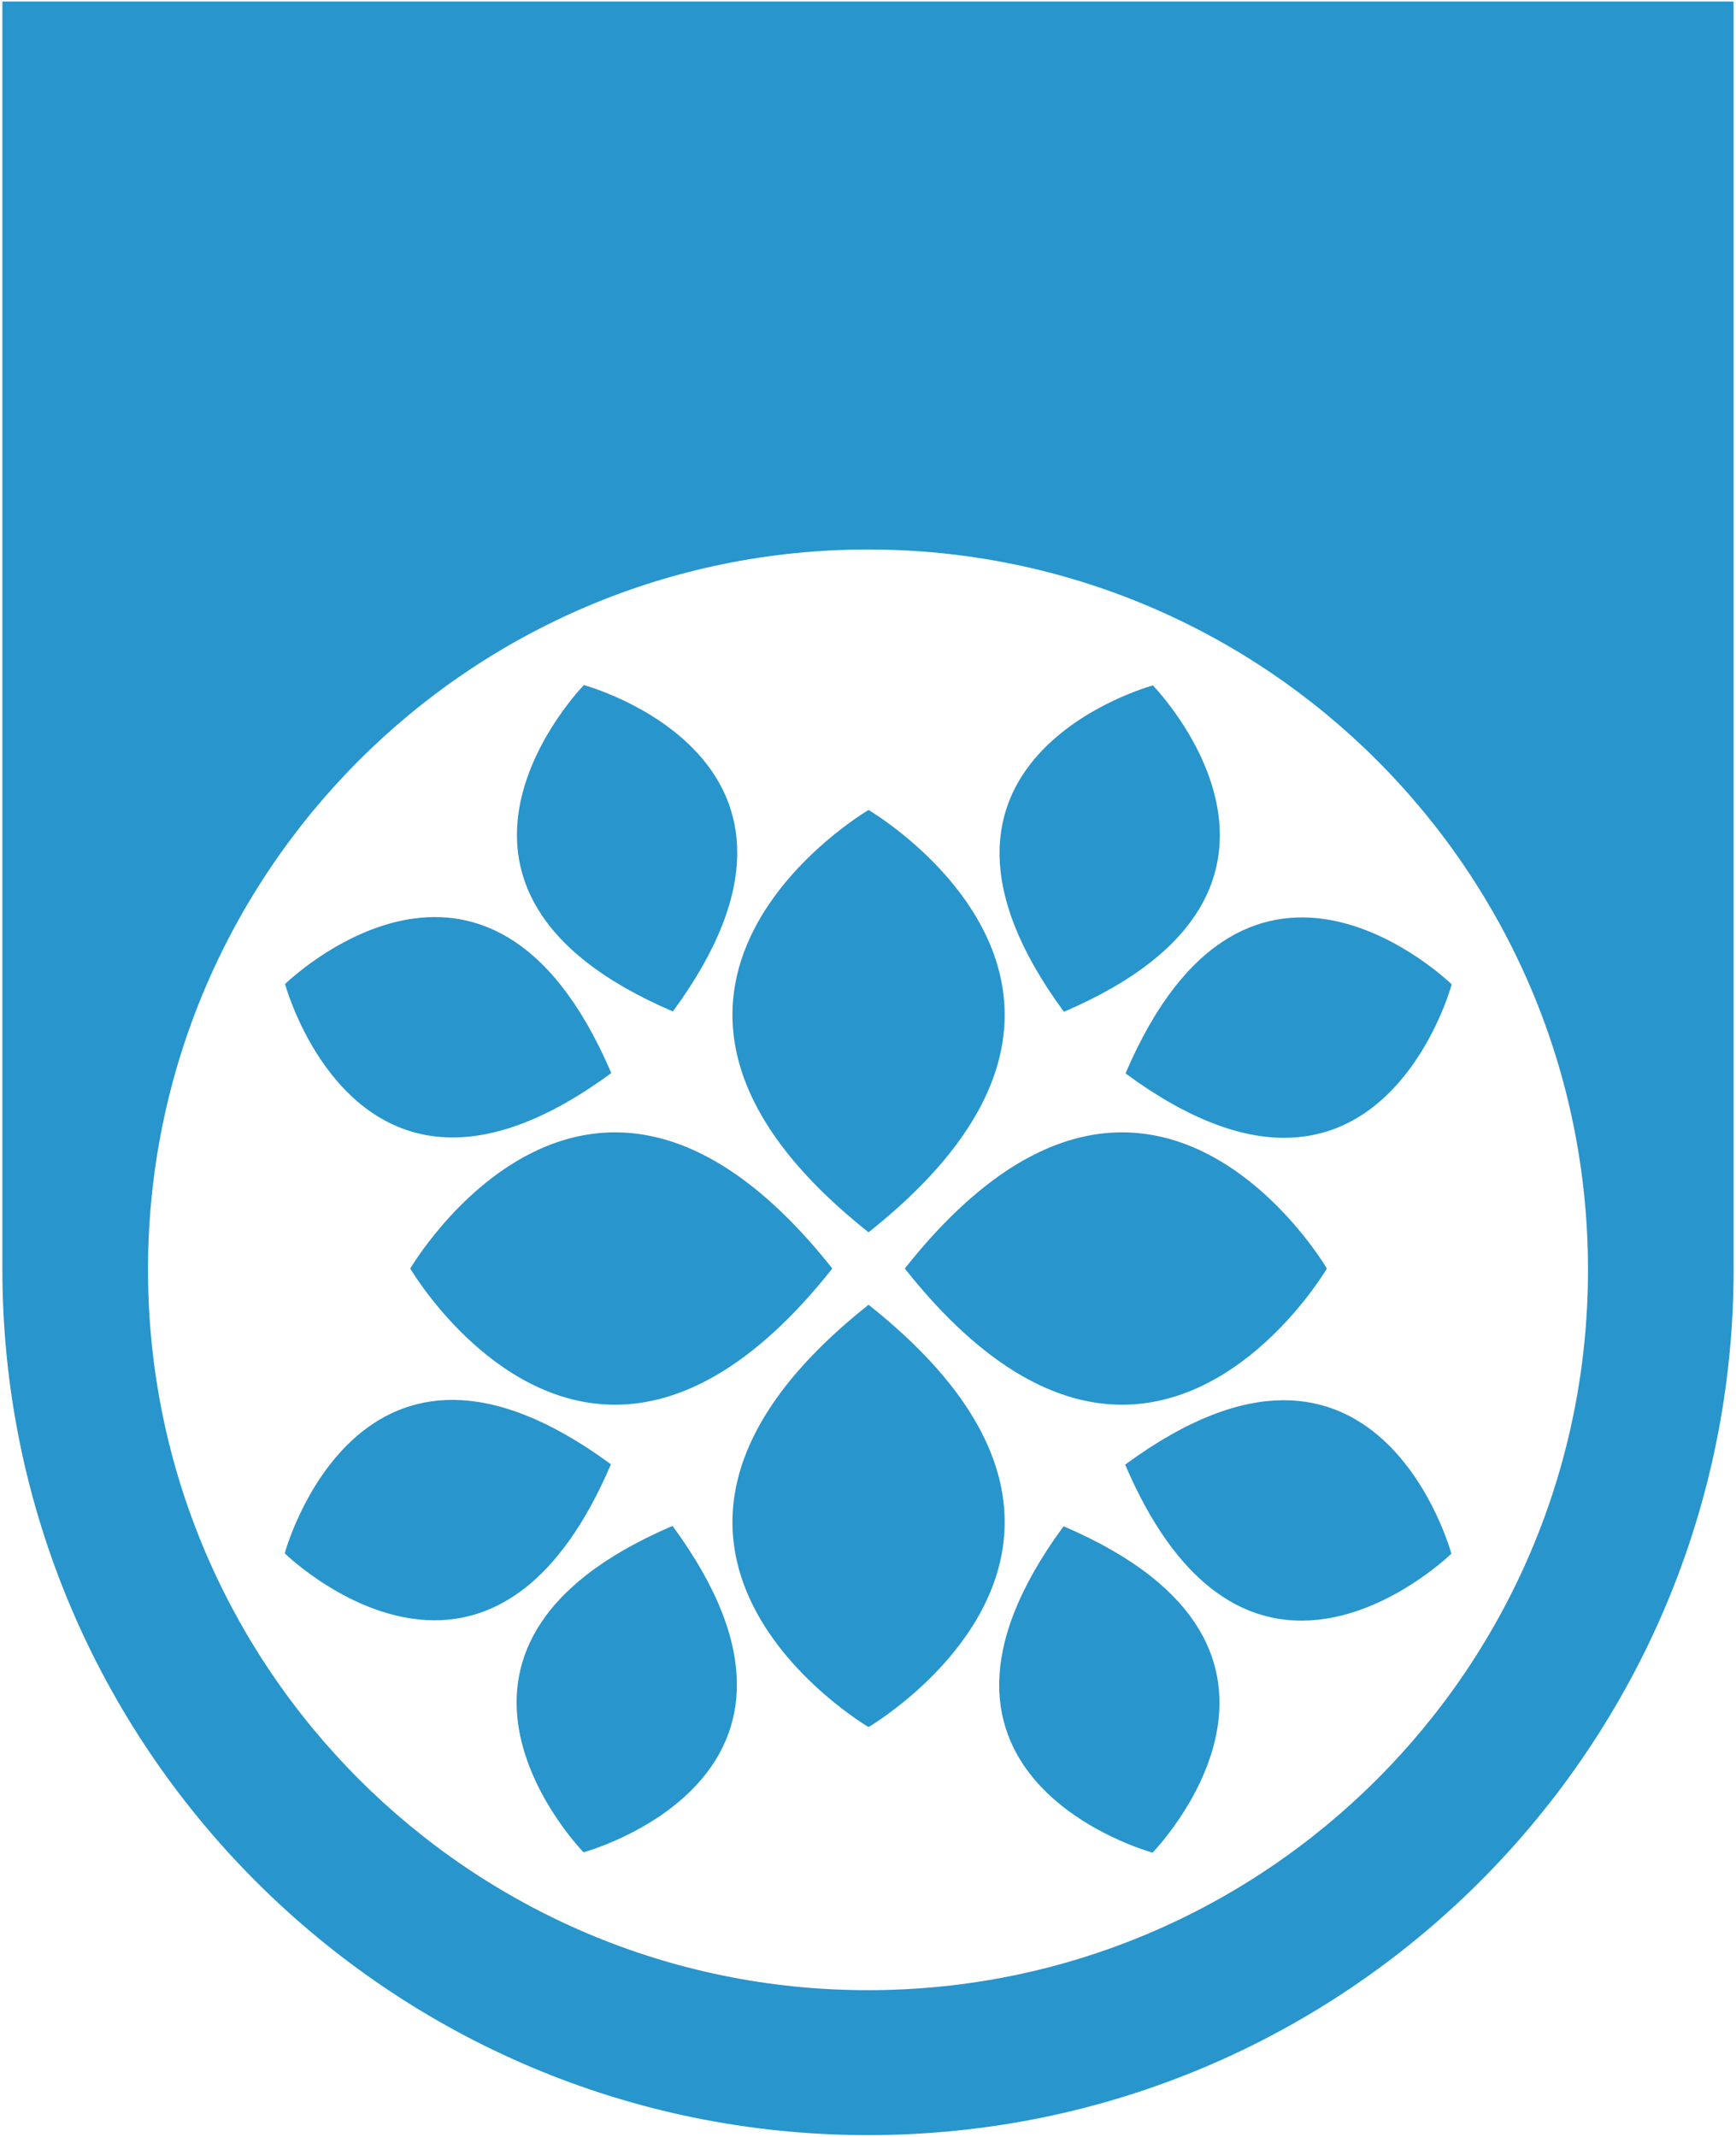 <?xml version="1.0" encoding="UTF-8"?>
<!-- Generated by Pixelmator Pro 3.5.6 -->
<svg width="720" height="886" viewBox="0 0 720 886" xmlns="http://www.w3.org/2000/svg">
    <g id="Group"/>
    <path id="Okinawa-Ocean-Expo-75" fill="#2895cc" stroke="none" d="M 360 885.105 C 161.722 885.105 0.982 724.366 0.982 526.088 C 0.982 525.617 0.996 525.13 0.982 524.66 L 0.982 0.625 L 719.004 0.625 L 719.004 524.66 C 719.004 525.13 719.018 525.603 719.018 526.088 C 719.018 724.366 558.278 885.105 360 885.105 Z M 360 825.029 C 524.922 825.029 658.619 691.33 658.619 526.408 C 658.619 361.485 524.922 227.787 360 227.787 C 195.078 227.787 61.381 361.485 61.381 526.408 C 61.381 691.33 195.078 825.029 360 825.029 Z M 478.016 768 C 478.016 768 364.166 737.295 441.107 632.711 C 560.501 683.738 478.016 768 478.016 768 Z M 242.021 767.857 C 242.021 767.857 159.536 683.595 278.93 632.568 C 355.871 737.153 242.021 767.857 242.021 767.857 Z M 360.232 715.949 C 360.232 715.949 233.217 641.562 360.232 540.889 C 487.248 641.57 360.232 715.949 360.232 715.949 Z M 540.162 671.83 C 515.627 671.97 488.185 657.529 466.658 607.16 C 571.242 530.219 601.947 644.068 601.947 644.068 C 601.947 644.068 573.784 671.639 540.162 671.83 Z M 179.875 671.688 C 146.253 671.496 118.09 643.926 118.09 643.926 C 118.09 643.926 148.795 530.077 253.379 607.018 C 231.852 657.387 204.41 671.827 179.875 671.688 Z M 255.379 582.316 C 203.334 582.538 170.148 525.865 170.148 525.865 C 170.148 525.865 244.536 398.849 345.209 525.865 C 311.78 568.038 281.249 582.206 255.379 582.316 Z M 465.082 582.316 C 439.212 582.206 408.682 568.038 375.256 525.865 C 475.937 398.849 550.316 525.865 550.316 525.865 C 550.316 525.865 517.127 582.538 465.082 582.316 Z M 360.232 510.834 C 233.217 410.153 360.232 335.773 360.232 335.773 C 360.232 335.773 487.248 410.161 360.232 510.834 Z M 532.883 471.676 C 515.147 471.753 493.355 464.518 466.801 444.982 C 517.828 325.589 602.09 408.074 602.09 408.074 C 602.09 408.074 584.998 471.448 532.883 471.676 Z M 187.439 471.533 C 135.324 471.306 118.232 407.932 118.232 407.932 C 118.232 407.932 202.495 325.447 253.521 444.84 C 226.967 464.376 205.175 471.611 187.439 471.533 Z M 441.252 419.432 C 364.311 314.847 478.158 284.143 478.158 284.143 C 478.158 284.143 560.645 368.405 441.252 419.432 Z M 279.072 419.289 C 159.679 368.262 242.164 284 242.164 284 C 242.164 284 356.013 314.705 279.072 419.289 Z"/>
    <path id="path1" fill="#18acd9" stroke="none" visibility="hidden" d="M 334.914 778 C 334.743 777.914 334.658 777.915 334.487 777.915 C 314.647 775.691 295.578 771.159 277.449 764.66 C 277.363 764.574 277.364 764.575 277.278 764.575 L 333.204 527.27 L 333.631 527.27 L 353.9 527.27 L 334.914 778 Z M 333.204 527.27 L 311.74 527.27 L 339.875 458.601 C 336.796 457.403 333.889 455.95 331.153 454.325 L 286.855 527.27 L 256.755 527.27 L 323.199 448.766 C 320.548 446.628 318.154 444.233 315.93 441.668 L 216.903 527.27 L 160.378 527.27 L 112.404 557.028 L 112.404 556.773 C 111.292 547.109 110.694 537.275 110.694 527.27 L 159.865 527.27 L 310.287 433.801 C 308.662 431.236 307.208 428.414 306.011 425.592 L 111.549 507.515 L 111.549 507.259 C 112.746 491.695 115.397 476.473 119.331 461.764 C 119.331 461.593 119.416 461.509 119.416 461.423 L 302.676 415.928 C 301.906 412.935 301.392 409.943 301.136 406.779 L 134.04 421.059 C 134.126 420.888 134.125 420.802 134.211 420.717 C 139.769 408.83 146.268 397.371 153.537 386.511 C 153.537 386.425 153.623 386.341 153.709 386.255 L 300.965 396.432 C 301.222 393.353 301.649 390.274 302.333 387.281 L 175.771 357.95 L 176.028 357.693 C 183.297 349.74 191.078 342.214 199.287 335.201 L 199.544 334.946 L 305.411 377.703 C 306.523 374.796 307.977 372.058 309.517 369.407 L 222.889 317.33 C 223.06 317.33 223.146 317.244 223.232 317.158 C 230.586 312.284 238.198 307.752 246.065 303.648 C 246.151 303.562 246.32 303.561 246.406 303.476 L 315.418 361.198 C 317.384 358.889 319.608 356.667 321.916 354.614 L 268.555 293.214 C 268.64 293.128 268.811 293.129 268.897 293.043 C 275.824 290.307 282.922 287.74 290.105 285.603 C 290.191 285.603 290.361 285.517 290.446 285.517 L 330.04 348.543 C 332.691 346.918 335.428 345.465 338.25 344.267 L 310.97 280.386 C 311.055 280.386 311.227 280.301 311.312 280.301 C 317.897 278.933 324.482 277.821 331.238 276.966 C 331.323 276.88 331.495 276.881 331.58 276.881 L 347.828 341.017 C 351.163 340.247 354.584 339.649 358.09 339.392 L 352.274 275.256 L 352.617 275.256 C 356.379 275.085 360.228 275 364.076 275 C 366.898 275 369.634 274.999 372.37 275.256 L 368.18 339.392 C 368.436 339.392 368.693 339.477 368.95 339.477 L 369.377 339.477 C 372.199 339.734 374.935 340.163 377.672 340.847 L 393.834 276.795 C 393.92 276.881 394.091 276.881 394.177 276.881 C 400.933 277.736 407.518 278.848 414.103 280.216 C 414.188 280.216 414.358 280.301 414.443 280.301 L 387.25 344.01 C 387.422 344.096 387.507 344.095 387.593 344.18 C 387.764 344.266 387.849 344.267 388.02 344.353 L 387.934 344.608 C 390.585 345.805 393.065 347.175 395.46 348.628 L 435.054 285.689 C 435.139 285.689 435.309 285.775 435.395 285.775 C 442.578 287.912 449.676 290.392 456.603 293.214 C 456.688 293.299 456.86 293.3 456.945 293.386 L 403.498 354.7 C 405.807 356.752 408.03 358.889 409.997 361.284 L 479.094 303.648 C 479.18 303.733 479.349 303.732 479.435 303.818 C 487.302 307.923 494.914 312.456 502.268 317.33 C 502.44 317.33 502.525 317.415 502.611 317.5 L 415.983 369.58 C 417.523 372.231 418.891 374.966 420.089 377.874 L 525.956 335.116 L 526.213 335.373 C 534.422 342.3 542.203 349.824 549.472 357.863 L 549.729 358.12 L 423.167 387.453 C 423.851 390.446 424.278 393.438 424.535 396.602 L 571.791 386.255 C 571.791 386.341 571.878 386.425 571.963 386.511 C 579.232 397.285 585.731 408.745 591.289 420.717 C 591.375 420.888 591.374 420.974 591.46 421.059 L 424.364 406.779 C 424.108 409.857 423.594 412.935 422.824 415.928 L 606.169 461.423 C 606.169 461.594 606.255 461.678 606.255 461.764 C 610.258 476.654 612.863 491.885 614.036 507.259 L 614.036 507.515 L 419.574 425.592 C 418.377 428.414 416.923 431.15 415.298 433.801 L 565.635 527.27 L 614.806 527.27 C 614.806 537.275 614.208 547.109 613.096 556.773 L 613.096 557.028 L 565.122 527.27 L 508.597 527.27 L 409.74 441.668 C 407.517 444.233 405.037 446.628 402.471 448.766 L 468.918 527.27 L 469.173 527.27 L 508.597 527.27 L 601.722 607.74 C 601.722 607.825 601.637 607.91 601.637 607.995 C 595.821 625.355 588.125 641.774 578.89 657.166 C 578.89 657.252 578.805 657.253 578.805 657.338 L 468.745 527.27 L 438.815 527.27 L 394.519 454.325 C 391.697 455.95 388.789 457.403 385.796 458.601 L 413.931 527.27 L 438.56 527.27 L 544.684 701.891 C 531.429 715.659 516.635 727.974 500.558 738.493 C 500.473 738.493 500.472 738.578 500.386 738.578 L 413.76 527.27 L 392.467 527.27 L 376.903 461.423 C 373.91 462.107 370.916 462.535 367.837 462.791 L 369.035 480.492 L 372.541 527.27 L 373.311 527.27 L 392.296 527.27 L 448.309 764.488 C 448.223 764.573 448.222 764.575 448.137 764.575 C 430.264 770.988 411.451 775.519 391.954 777.743 L 391.954 777.83 C 391.783 777.915 391.697 777.915 391.526 777.915 L 391.526 777.83 C 391.355 777.915 391.27 777.915 391.099 777.915 L 372.456 527.27 L 353.985 527.27 L 357.49 480.492 L 358.688 462.876 C 355.267 462.62 352.018 462.193 348.769 461.423 L 333.204 527.27 Z M 216.903 527.27 L 217.418 527.27 L 256.755 527.27 L 146.695 657.338 C 146.695 657.253 146.61 657.252 146.61 657.166 C 137.375 641.774 129.679 625.269 123.863 607.995 C 123.863 607.91 123.778 607.825 123.778 607.74 L 216.903 527.27 Z M 286.855 527.27 L 311.74 527.27 L 225.114 738.578 C 225.028 738.578 225.027 738.493 224.942 738.493 C 208.865 727.974 194.071 715.659 180.816 701.891 L 286.855 527.27 Z"/>
</svg>
